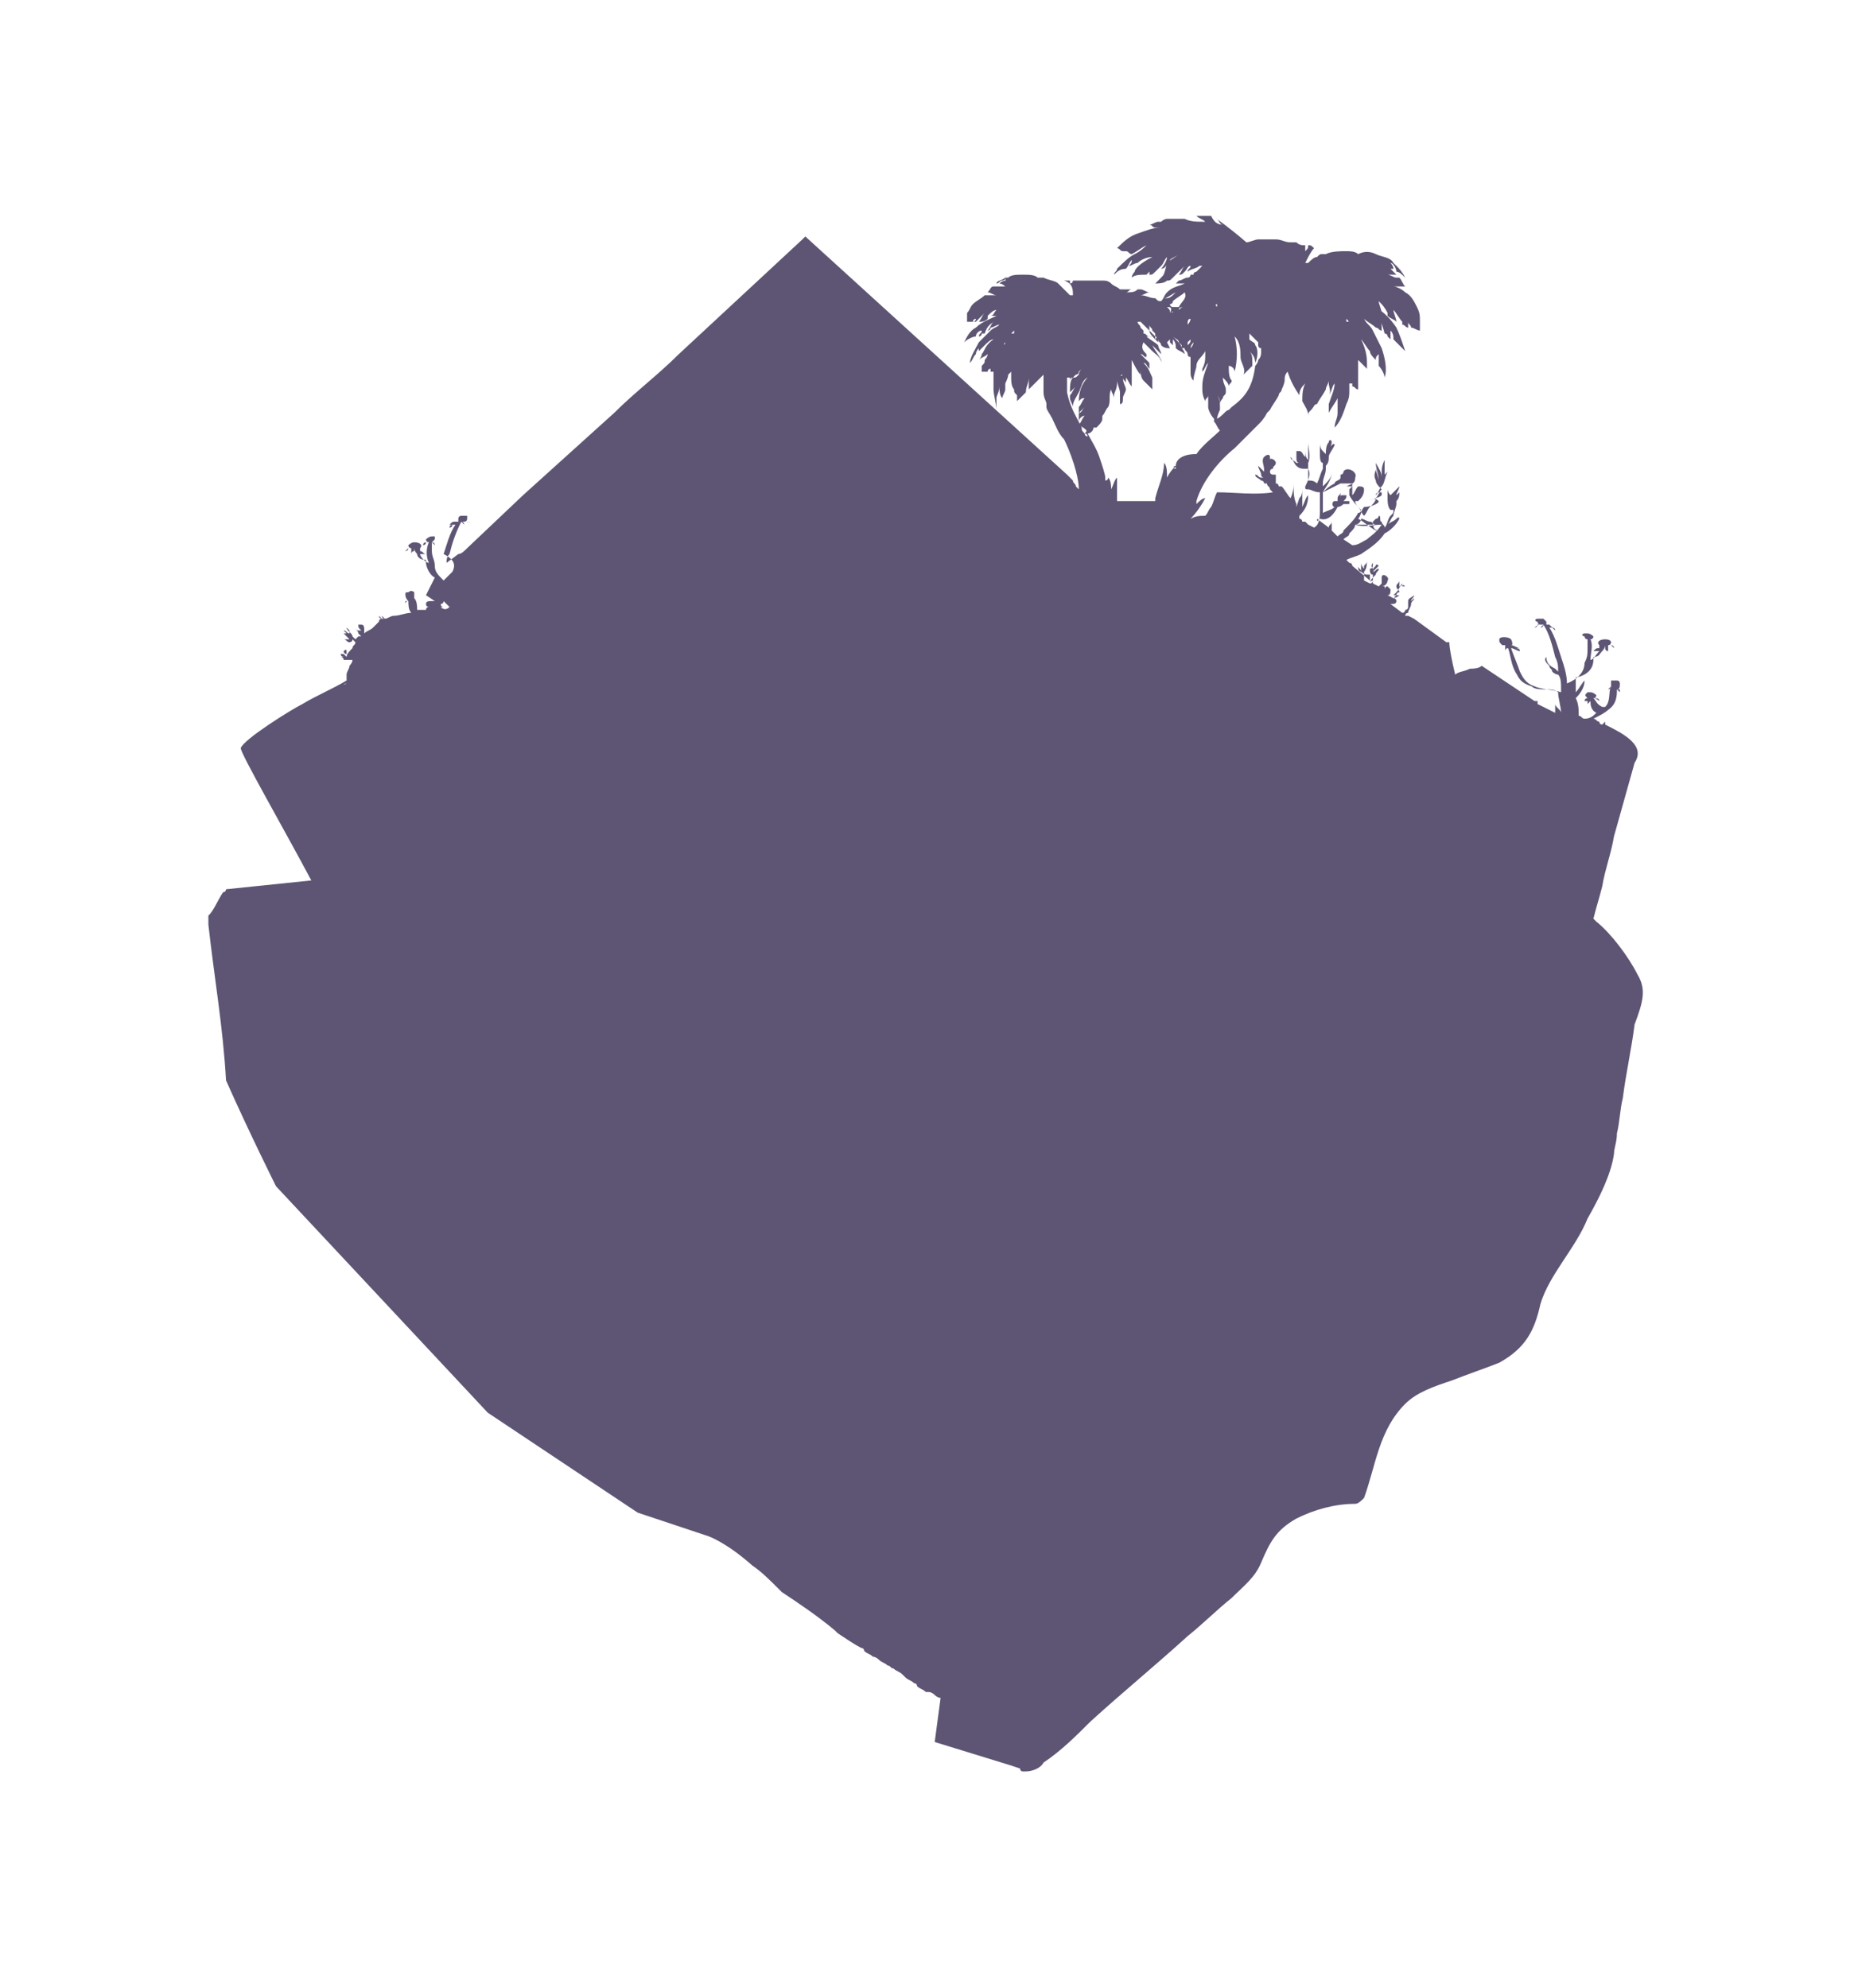 <svg width="214" height="229" viewBox="0 0 214 229" fill="none" xmlns="http://www.w3.org/2000/svg">
<g filter="url(#filter0_d_424_8209)">
<path opacity="0.7" d="M188.605 108.248C187.589 106.216 185.557 103.507 183.864 102.152C183.864 102.152 183.864 102.152 183.525 101.813C183.864 100.458 184.202 99.442 184.541 98.088C184.88 96.055 185.557 94.362 185.896 92.33L188.267 83.862C189.621 81.83 186.912 80.475 184.88 79.459V79.121C184.88 79.121 184.88 79.121 184.541 79.459C184.541 79.459 184.202 79.459 184.202 79.121C183.864 79.121 183.864 78.782 183.525 78.782C184.202 78.443 184.88 78.105 185.218 77.766C186.234 77.088 186.234 76.072 186.234 75.395L186.573 75.734V75.395C186.573 75.395 186.573 75.395 186.234 75.395C186.573 75.395 186.573 75.056 186.573 74.718C186.573 74.718 186.573 74.379 186.234 74.379C185.896 74.379 185.896 74.379 185.557 74.379C185.557 74.379 185.557 74.379 185.557 74.718C185.557 74.718 185.557 74.718 185.557 75.056H185.218C185.218 75.056 185.218 75.056 185.557 75.056C185.557 75.056 185.557 75.395 185.218 75.395L185.557 75.056C185.218 75.734 185.557 76.75 184.88 77.427C184.88 77.427 184.88 77.427 184.541 77.427C183.864 77.088 183.864 76.75 183.525 76.411C183.864 76.411 184.202 76.411 184.202 76.75C184.202 76.75 183.864 76.411 183.525 76.411C183.864 76.411 183.864 76.072 183.864 76.072C183.864 76.072 183.525 75.734 183.186 75.734H182.848C182.509 76.072 182.509 76.072 182.848 76.411C182.848 76.411 182.509 76.411 182.509 76.75H182.848C182.848 76.75 182.848 76.75 182.848 77.088C182.848 77.088 182.848 77.088 183.186 76.75C183.186 77.088 183.186 77.766 183.864 78.105C183.525 78.443 183.186 78.782 182.509 78.782C182.17 78.782 182.17 78.443 181.831 78.443C181.831 77.766 181.831 77.088 181.493 76.411C182.17 75.734 182.509 75.056 182.509 74.379C182.17 74.718 181.831 75.395 181.493 75.734C181.493 75.395 181.493 75.395 181.493 75.056C181.493 74.718 181.493 74.379 181.493 74.04C183.186 73.701 183.525 72.685 183.525 72.008V71.669C184.202 71.669 184.202 71.331 184.541 70.992C184.88 70.653 184.88 70.315 184.88 70.315C184.88 70.315 184.88 70.315 184.88 70.653C184.88 70.653 184.88 70.992 185.218 70.992V70.653C185.218 70.653 185.218 70.653 185.218 70.315H185.557C185.557 70.315 185.896 70.315 185.896 70.653L185.557 70.315C185.557 70.315 185.557 70.315 185.218 70.315C185.557 70.315 185.557 69.976 185.557 69.976C185.557 69.976 185.557 69.637 184.88 69.637C184.202 69.637 183.864 69.976 184.202 70.315V70.653C183.864 70.653 183.864 70.653 183.525 70.992C183.864 70.992 183.864 70.992 184.202 70.992C183.864 71.331 183.525 72.008 183.186 72.008C183.186 71.331 183.525 70.315 183.186 69.637H183.525C183.525 69.637 183.864 69.637 183.864 69.976C183.864 69.976 183.864 69.637 183.525 69.637C183.525 69.637 183.525 69.637 183.186 69.637C183.525 69.637 183.525 69.299 183.525 69.299C183.525 69.299 183.186 68.96 182.848 68.96C182.509 68.96 182.509 68.96 182.509 68.96C182.17 68.96 182.17 69.299 182.509 69.299C182.509 69.299 182.509 69.637 182.848 69.637C182.848 69.976 182.848 70.315 182.848 70.653C182.848 71.331 182.848 71.669 182.509 72.347C182.509 73.024 182.17 74.04 180.477 74.718C180.477 73.701 180.138 72.685 179.799 71.669C179.461 70.653 179.122 69.299 178.445 68.282C178.445 68.282 178.445 68.282 178.783 68.282C178.783 68.282 179.122 68.282 179.122 68.621L178.783 68.282C178.783 68.282 178.783 68.282 178.445 68.282C178.783 68.282 178.783 68.282 179.122 68.282C178.783 68.282 178.783 68.282 178.445 67.944C178.445 67.944 178.445 67.944 178.106 67.944V67.605L177.767 67.266C177.428 67.266 177.09 67.266 177.09 67.266C176.751 67.266 176.751 67.605 177.09 67.605C177.09 67.605 177.09 67.944 177.428 67.944C177.09 67.944 176.751 68.282 176.751 68.282C176.751 68.282 177.09 68.282 177.09 67.944C177.428 67.944 177.428 67.944 177.767 67.944C177.767 67.944 177.767 68.282 177.428 68.282L177.767 67.944C178.445 68.96 178.783 70.315 179.122 71.669C179.461 72.347 179.461 72.685 179.461 73.363C179.461 73.363 179.461 73.363 179.122 73.024C178.445 72.685 178.106 72.347 178.106 71.669C177.767 72.008 178.106 72.347 178.445 72.685C178.445 73.024 178.783 73.024 178.783 73.363C178.783 73.363 179.122 73.701 179.461 73.701C179.799 74.04 179.799 74.718 179.799 75.395V75.734C178.783 75.395 177.428 75.395 176.751 75.056C175.735 74.718 175.396 74.04 175.058 73.363C174.719 72.347 174.38 71.669 174.042 70.653C174.38 70.653 174.719 70.992 175.058 70.992C175.058 70.653 174.719 70.653 174.38 70.653C174.719 70.653 174.719 70.653 175.058 70.653C174.719 70.653 174.38 70.315 174.042 70.315C174.38 70.315 174.042 69.637 174.042 69.637C173.703 69.299 172.687 69.299 172.687 69.637C172.687 69.976 172.687 69.976 173.025 70.315C173.025 70.315 173.025 70.315 173.364 70.315C173.364 70.653 173.364 70.653 173.364 70.992C173.364 70.992 173.364 70.653 173.703 70.653C174.042 71.669 174.042 72.685 174.719 73.701C175.058 74.379 175.396 74.718 176.412 75.056C176.751 75.395 177.428 75.395 177.767 75.395C178.445 75.395 179.122 75.395 179.461 75.734C179.461 76.411 179.799 77.427 179.799 78.105C179.799 77.766 179.122 77.427 179.122 77.088C179.122 77.427 179.122 77.766 179.122 78.105C178.445 77.766 177.767 77.427 177.09 77.088V76.75H176.751C174.719 75.395 172.687 74.04 170.655 72.685C170.316 73.024 169.638 73.024 169.3 73.024C168.622 73.363 167.945 73.363 167.606 73.701C167.268 72.347 166.929 70.653 166.929 69.976C166.929 69.976 166.929 69.976 166.59 69.976L162.865 67.266L162.187 66.928C162.187 66.928 162.187 66.928 161.849 66.928C161.849 66.928 161.849 66.589 162.187 66.589C162.187 66.25 162.526 65.912 162.526 65.573C162.526 65.234 162.865 65.234 162.865 64.895C162.865 64.895 162.865 64.895 162.526 65.234C162.526 64.895 162.865 64.895 162.865 64.557C162.526 64.895 162.187 64.895 162.187 65.234C162.187 65.573 162.187 65.912 162.187 65.912C162.187 65.912 162.187 66.25 161.849 66.25C161.849 66.25 161.849 66.589 161.51 66.589L160.155 65.573C160.494 65.573 160.832 65.573 160.832 65.234C160.832 64.895 160.494 64.895 160.155 64.895C160.494 64.895 160.832 64.895 161.171 64.557C160.832 64.557 160.832 64.557 160.494 64.557L160.832 64.218C161.171 63.879 161.171 63.541 161.51 63.202C161.51 63.202 161.51 63.541 161.171 63.541C161.171 63.202 161.171 62.863 161.171 62.525C161.171 62.863 161.171 63.202 161.171 63.879C161.171 63.541 161.171 63.202 161.171 62.863C161.171 63.202 160.832 63.202 160.832 63.541C160.832 63.879 161.171 63.879 161.171 64.218C160.832 64.218 160.832 64.557 160.832 64.557L160.494 64.895L159.816 64.557C160.155 64.557 160.155 64.218 160.155 63.879L159.816 63.541C159.478 63.541 159.478 63.879 159.478 63.879V63.541H159.139C159.478 63.541 159.816 63.202 159.816 62.863C160.155 62.525 159.139 61.847 159.139 62.525C159.139 62.525 159.139 62.525 159.139 62.863V63.202L158.8 63.541L158.123 63.202V62.863C158.123 62.863 158.123 63.202 157.784 63.202C157.784 63.202 157.784 62.863 158.123 62.863C158.123 62.863 158.123 62.863 158.123 62.525L158.462 62.186C158.462 61.847 158.8 61.847 158.8 61.508C158.462 61.508 158.462 61.847 158.123 61.847C158.462 61.508 158.462 61.508 158.8 61.17C158.8 61.17 158.462 60.831 158.462 61.17C158.123 61.508 158.123 61.508 158.123 61.847C158.123 61.847 158.123 61.847 158.123 61.508C157.784 61.17 158.123 60.831 158.123 60.831C158.123 61.17 158.123 61.508 157.784 61.508C157.784 61.847 157.784 62.186 158.123 62.186V62.525C158.123 62.525 157.784 62.863 157.784 63.202L157.107 62.863C157.107 62.863 157.107 62.863 157.107 62.525C157.107 62.186 157.107 62.186 157.107 61.847C157.445 61.508 157.445 60.831 157.445 60.492C157.445 60.831 157.445 60.831 157.107 61.17V61.508C157.107 61.17 157.107 60.831 157.107 60.831C157.107 61.17 157.107 61.17 157.107 61.508C157.107 61.508 156.768 61.17 156.768 60.831V61.17C156.768 61.17 156.768 61.508 156.768 61.847C156.768 61.508 156.429 61.508 156.429 61.17C156.429 61.508 156.429 61.847 156.768 61.847C156.768 61.847 157.107 62.186 157.445 62.186C157.445 62.186 157.445 62.186 157.784 62.186C157.784 62.525 157.784 62.525 157.784 62.863L155.752 61.17C155.752 61.17 155.752 60.831 155.413 60.831L155.075 60.492C155.752 60.154 156.091 60.154 156.768 59.815C157.784 59.138 158.8 58.46 159.478 57.444C160.155 57.105 160.832 56.428 161.171 55.751C161.171 55.751 161.171 55.412 160.832 55.751C160.494 56.089 160.155 56.089 159.816 56.428C160.155 56.089 160.155 55.751 160.494 55.412C160.494 55.073 160.832 54.396 160.832 54.057V53.719C161.171 53.38 161.171 53.041 161.171 52.703L160.832 53.041C160.832 52.703 161.171 52.364 161.171 52.025C160.832 52.364 160.494 52.703 160.155 53.041C159.816 52.703 159.816 52.364 159.816 52.364C159.816 52.703 159.816 53.041 159.816 53.38C159.816 53.719 159.816 54.396 160.155 54.735C160.155 54.735 160.155 54.735 160.494 54.735C160.494 55.073 160.494 55.073 160.155 55.412C159.816 55.751 159.816 56.428 159.478 56.767C159.478 56.428 159.139 56.428 159.139 56.089C158.8 56.089 159.139 55.412 158.8 55.412C158.8 55.412 158.8 55.751 158.462 55.751L158.123 56.089C158.123 56.428 158.123 57.105 158.8 57.105H158.462C157.784 56.767 157.107 56.089 156.429 55.751C156.768 55.412 156.768 54.735 157.107 54.396C157.784 54.396 158.8 54.057 158.8 53.719C158.462 53.38 158.123 53.38 157.784 53.719C158.123 53.38 158.8 53.38 159.139 53.041V52.703C158.8 52.703 158.462 52.703 158.462 53.041C158.8 52.703 158.8 52.364 159.139 52.025C159.478 51.686 159.478 51.009 159.816 50.332L159.478 50.67C159.478 49.993 159.478 49.654 159.478 48.977C159.139 49.654 159.139 49.993 159.139 50.67C159.139 50.67 159.139 50.67 159.139 51.009C159.139 50.332 158.8 49.993 158.462 49.316C158.462 49.993 158.8 50.67 158.8 51.348C158.8 51.009 158.462 50.332 158.462 49.993C158.462 50.332 158.123 50.67 158.462 51.348C158.462 51.686 158.8 52.025 159.139 52.364C158.8 52.703 158.8 53.041 158.462 53.38C158.462 53.719 158.123 54.057 158.123 54.057L157.784 54.396C157.445 54.735 157.445 55.073 157.107 55.412C156.768 55.073 156.768 54.735 156.429 54.396C156.429 54.396 156.091 54.057 156.091 53.719H156.429C156.768 53.38 157.107 53.041 157.107 52.364C157.107 52.025 156.768 52.025 156.429 52.025C156.091 52.364 156.091 52.703 155.752 53.041C155.752 52.703 155.752 52.703 155.752 52.364V52.025C155.413 52.025 155.413 52.025 155.075 52.025C155.752 51.686 156.091 51.686 156.091 51.009C156.429 50.332 155.075 49.654 154.736 50.332C154.736 50.332 154.736 50.67 154.397 50.67V51.009C154.397 51.348 153.72 51.348 153.72 51.686C153.042 52.025 152.704 52.364 152.365 52.703C152.704 52.025 153.381 51.348 153.381 50.332C153.381 51.009 153.042 51.348 152.365 52.025C152.365 52.025 152.365 52.025 152.365 51.686C152.365 51.009 152.704 50.67 152.704 49.993V49.654C153.042 49.316 153.042 48.977 153.042 48.638C153.042 48.3 153.381 47.961 153.72 47.283C153.72 47.283 153.72 46.945 153.381 47.283C153.042 47.622 153.042 47.961 152.704 48.3C153.042 47.961 153.381 47.283 153.381 46.945C153.381 46.606 153.042 46.606 153.042 46.945C152.704 47.283 152.704 47.961 152.704 48.3L152.365 47.961C152.026 47.622 152.026 47.283 152.026 46.945C152.026 47.283 152.026 47.961 152.026 48.3C152.026 48.638 152.026 49.316 152.365 49.316C152.365 49.654 152.365 49.654 152.365 49.993C152.026 50.67 152.026 51.009 151.688 51.686C151.349 51.348 151.01 51.348 150.672 51.348C150.672 51.009 150.672 50.67 150.672 50.332C150.672 49.993 150.672 49.654 150.672 49.316C151.01 48.638 150.672 47.622 150.672 46.945C150.672 47.283 150.672 47.622 150.672 48.3C150.672 48.638 150.672 48.638 150.672 48.977C150.333 48.638 150.333 48.3 150.333 47.622C150.333 47.961 150.333 48.3 150.333 48.638C149.994 48.3 149.994 47.961 149.656 47.961H149.317C149.317 48.3 149.317 48.3 149.317 48.638C149.317 48.977 149.317 49.316 149.656 49.316C149.656 49.316 149.656 49.316 149.317 49.316C148.978 48.977 148.639 48.977 148.639 48.638C148.978 48.977 148.978 49.316 149.317 49.654C149.656 49.993 149.994 49.993 150.333 49.993H150.672C151.01 50.67 150.672 51.348 150.333 52.025C150.333 52.364 150.333 52.364 150.672 52.364C151.01 52.364 151.349 52.703 152.026 52.703C152.026 53.38 152.026 54.057 152.026 54.735C152.026 55.412 152.026 56.428 151.349 56.767L150.672 56.428L150.333 56.089H149.994C149.994 56.089 149.994 55.751 149.656 55.751C149.656 55.751 149.656 55.751 149.656 55.412C150.333 54.735 150.672 54.057 150.672 53.041C150.333 53.38 150.333 53.719 149.994 54.396V54.057V53.719C149.994 53.041 149.994 52.703 149.994 52.025C149.994 52.703 149.994 53.041 149.656 53.38L149.317 54.396C149.317 54.396 149.317 54.396 149.317 54.057C148.978 53.38 148.978 52.364 148.978 51.686C148.978 52.025 148.978 52.703 148.639 53.38C148.301 53.041 147.962 52.364 147.623 52.025H147.285C147.285 52.025 147.285 51.686 146.946 51.686C146.946 51.348 146.946 51.348 146.946 51.009V50.67H146.607C146.607 50.67 146.269 50.67 146.269 50.332C146.269 50.332 146.269 49.993 146.607 49.993C146.607 49.654 146.946 49.654 146.946 49.316C146.946 48.977 146.269 48.638 146.269 48.977C146.269 49.316 146.269 49.654 146.269 49.654C146.269 49.316 146.269 48.977 146.269 48.638C146.269 48.3 145.93 48.3 145.591 48.638C145.253 48.977 145.591 49.654 145.591 49.993V50.332C145.253 49.993 145.253 49.993 144.914 49.654C144.914 49.993 145.253 50.332 145.253 50.67C145.253 50.67 145.253 51.009 145.591 51.009H145.253C144.914 51.009 144.914 50.67 144.575 50.67C144.575 51.009 144.914 51.009 145.253 51.348C145.253 51.348 145.591 51.348 145.591 51.686H145.93C145.93 52.025 146.269 52.025 146.269 52.364L146.607 52.703C144.575 53.041 142.204 52.703 140.172 52.703C139.833 53.38 139.833 53.719 139.495 54.396C139.156 54.735 139.156 55.073 138.817 55.412C138.14 55.412 137.801 55.412 137.124 55.751C137.801 55.073 138.479 54.057 138.817 53.38C138.479 53.38 138.14 53.719 137.801 54.057C137.801 54.057 137.801 54.057 137.801 53.719C138.479 51.348 140.511 48.977 142.204 47.622C142.882 46.945 143.898 45.929 144.575 45.251C144.575 45.251 144.575 45.251 144.914 44.913C145.253 44.574 145.591 44.235 145.93 43.558C145.93 43.558 145.93 43.558 146.269 43.219C146.607 42.542 146.946 42.203 147.285 41.526C147.285 41.187 147.623 41.187 147.623 40.848C147.962 40.171 147.962 39.832 147.962 39.832C147.962 39.493 147.962 39.155 148.301 38.816C148.639 39.832 148.978 40.51 149.656 41.526C149.656 40.848 149.994 40.51 150.333 40.171C149.994 40.848 149.994 41.526 149.994 42.203C150.333 42.88 150.672 43.219 150.672 43.896C150.672 43.558 150.672 43.558 151.01 43.219C151.349 42.88 151.349 42.542 151.688 42.542C152.026 41.864 152.365 41.526 152.704 40.848C152.704 40.51 153.042 40.171 153.042 39.832C153.042 39.832 153.042 39.832 153.042 40.171C153.042 40.51 153.381 41.187 153.042 41.526C153.381 41.187 153.381 40.51 153.72 40.171C153.72 40.848 153.381 41.526 153.042 42.542C153.042 42.88 153.042 43.219 153.042 43.558C153.381 42.88 153.72 42.542 154.059 41.864C154.059 42.542 154.059 42.88 154.059 43.558C154.059 44.235 153.72 44.574 153.72 45.251C154.397 44.574 154.736 43.558 155.075 42.542C155.413 41.864 155.413 41.526 155.413 40.848C155.413 40.51 155.413 40.51 155.413 40.171C155.413 40.171 155.413 40.171 155.752 40.171V39.832C155.752 39.832 155.752 40.171 155.752 40.51C156.091 40.51 156.091 40.848 156.429 40.848C156.429 40.848 156.429 40.848 156.429 40.51C156.429 40.51 156.429 40.51 156.429 40.171C156.429 40.171 156.429 40.171 156.429 39.832C156.429 39.493 156.429 38.816 156.429 38.477C156.429 38.139 156.429 37.8 156.429 37.461C156.768 37.8 157.107 38.139 157.445 38.477V37.8C157.445 37.461 157.446 36.445 156.768 35.09C157.107 35.429 157.445 36.106 157.784 36.445C157.784 36.784 158.123 37.123 158.462 37.461C158.462 37.123 158.462 37.123 158.8 36.784C158.8 37.123 158.8 37.461 158.8 38.139C159.139 38.477 159.478 39.155 159.478 39.493C159.816 38.477 159.478 37.123 159.139 36.106C158.8 35.429 158.462 34.752 158.123 34.074C157.784 33.397 157.445 33.397 157.107 32.719C157.445 33.058 158.123 33.397 158.462 33.736C158.8 33.736 158.8 34.074 159.139 34.074C159.139 33.397 159.139 33.058 158.8 32.381C158.8 32.719 159.139 33.058 159.478 34.413C159.478 34.413 159.816 34.413 159.816 34.752L160.155 35.09C160.155 34.752 160.155 34.413 160.155 34.074C160.494 34.413 160.494 34.752 160.494 35.09C160.832 35.429 161.51 36.106 161.849 36.445C161.51 35.429 161.171 34.413 160.832 33.736C160.155 32.719 159.478 32.042 158.462 31.365L158.8 31.703C158.8 31.703 159.139 31.703 159.139 32.042C159.139 31.703 158.8 31.026 158.8 30.687C159.139 31.026 159.478 31.365 159.816 32.042V32.381C160.155 32.719 160.494 32.719 160.832 33.058C160.832 32.719 160.494 32.042 160.494 31.703C160.832 32.042 161.171 32.719 161.51 33.058C161.51 33.058 161.51 33.058 161.51 33.397C161.849 33.397 161.849 33.736 162.187 33.736C162.187 33.397 162.187 33.397 162.187 33.058C162.187 33.397 162.526 33.397 162.526 33.736C162.865 33.736 163.203 34.074 163.542 34.074V33.736C163.542 33.397 163.542 33.397 163.542 33.058C163.542 32.381 163.542 32.042 163.203 31.365C162.865 30.687 162.526 30.01 161.849 29.671C161.51 29.333 160.832 28.994 160.494 28.994C160.832 28.994 161.51 28.994 161.849 28.994C161.51 28.655 161.51 28.317 161.171 27.978H160.832C160.494 27.978 160.155 27.639 159.816 27.639C160.155 27.639 160.494 27.639 160.832 27.639C160.494 27.3 160.494 27.3 160.155 26.962H160.494C160.494 26.623 160.155 26.284 160.155 26.284C160.494 26.284 160.832 26.962 160.832 27.3C161.171 27.3 161.51 27.639 161.849 27.978C161.51 27.3 161.171 26.962 160.832 26.623L160.494 26.284C160.155 25.607 159.139 25.607 158.462 25.268C157.784 24.93 157.107 24.93 156.429 25.268C156.091 24.93 155.413 24.93 155.075 24.93C154.397 24.93 153.381 24.93 152.704 25.268H152.365C152.026 25.268 152.026 25.268 151.688 25.607C151.349 25.607 151.01 25.946 150.672 26.284C150.672 26.284 150.672 26.284 150.333 26.284C150.672 25.607 151.01 24.93 151.349 24.591C151.01 24.252 151.01 24.252 150.672 24.252C150.672 24.591 150.672 24.591 150.333 24.93C150.333 24.591 150.333 24.591 150.333 24.252C149.994 24.252 149.656 24.252 149.317 23.913C149.317 23.913 148.978 23.913 148.639 23.913C147.962 23.913 147.623 23.575 146.946 23.575H146.607H146.269C145.93 23.575 145.253 23.575 144.914 23.575C144.575 23.575 143.898 23.913 143.559 23.913C141.188 21.881 140.511 21.543 140.172 21.204C140.511 21.543 140.511 21.881 140.849 21.881C140.172 21.881 139.833 21.543 139.495 20.865C139.495 20.865 139.495 20.865 139.156 20.865C138.479 20.865 138.14 20.865 137.801 20.865C138.14 21.204 138.479 21.204 138.817 21.543C137.801 21.543 137.124 21.543 136.446 21.204C136.108 21.204 136.108 21.204 135.769 21.204C135.43 21.204 134.753 21.204 134.414 21.204C134.414 21.204 134.076 21.204 133.737 21.543H133.398C133.06 21.543 132.721 21.881 132.382 21.881C132.721 21.881 132.721 22.22 133.06 22.22H133.398C133.737 22.22 134.076 22.22 134.414 21.881C134.076 21.881 133.737 22.22 133.398 22.22H133.737C132.721 22.22 132.043 22.559 131.027 22.897C130.011 23.236 129.334 23.913 128.656 24.591C128.656 24.591 128.656 24.591 128.995 24.591C128.995 24.591 128.995 24.591 128.656 24.591C128.995 24.591 128.995 24.93 129.334 24.93H129.673C130.011 24.93 130.35 24.93 130.689 24.591C130.35 24.591 130.011 24.93 129.673 24.93C130.011 24.93 130.011 25.268 130.35 25.268C131.027 24.93 131.366 24.591 132.043 24.252C131.705 24.591 131.366 24.93 130.689 25.268C130.011 25.607 129.334 26.284 128.656 26.962C128.656 27.3 128.318 27.3 128.318 27.639C128.657 27.3 128.995 26.962 129.673 26.962C130.011 26.623 130.011 26.284 130.35 25.946C130.35 26.284 130.35 26.284 130.011 26.623C130.35 26.623 130.689 26.284 131.027 26.284C131.366 25.946 132.043 25.607 132.721 25.607C131.366 26.284 130.689 26.962 130.689 27.3C130.689 27.3 130.35 27.639 130.35 27.978C130.689 27.639 131.366 27.639 132.043 27.639C132.382 27.3 132.721 26.962 132.721 26.623C132.382 26.962 132.382 27.3 132.382 27.639C132.721 27.639 132.721 27.639 133.06 27.3C133.398 26.962 133.398 26.962 133.737 26.623C134.076 26.284 134.076 25.946 134.414 25.607C134.414 25.946 134.076 26.623 133.737 26.962C134.076 26.962 134.414 26.623 134.414 26.284C134.414 26.284 134.753 26.284 134.753 25.946C135.092 25.607 135.43 25.607 135.769 25.268C135.43 25.607 134.753 25.946 134.414 26.284C134.076 27.639 134.076 27.639 133.737 27.978L133.06 28.655C133.398 28.655 134.076 28.655 134.414 28.317C134.753 28.317 134.753 28.317 135.092 27.978C135.092 27.978 135.092 27.978 135.43 27.639C135.769 27.3 136.108 26.962 136.446 26.623C136.108 26.962 136.108 27.3 135.769 27.639C136.108 27.639 136.108 27.639 136.446 27.3C136.785 26.962 136.785 26.623 137.124 26.623C137.124 26.962 136.785 26.962 136.785 27.3C137.124 26.962 137.801 26.962 138.14 26.623H138.479C138.14 26.962 138.14 26.962 137.801 27.3C137.801 27.3 137.463 27.3 137.463 27.639C137.463 27.639 137.463 27.639 137.124 27.639C137.124 27.639 137.124 27.978 136.785 27.978C136.446 27.978 136.108 28.317 135.769 28.317L135.43 28.655C135.769 28.655 136.108 28.655 136.446 28.655C135.769 28.994 135.092 28.994 134.414 29.671C134.076 30.01 134.076 30.349 133.737 30.687C133.398 30.687 133.398 30.687 133.06 30.349C132.382 30.349 132.043 30.01 131.366 30.01C131.705 30.01 132.043 29.671 132.382 29.671C132.043 29.671 131.705 29.333 131.366 29.333C131.366 29.333 131.366 29.333 131.027 29.333C130.689 29.671 130.35 29.671 129.673 29.671C130.011 29.671 130.011 29.333 130.35 29.333C130.011 29.333 129.673 29.333 128.995 29.333C128.656 28.994 128.318 28.994 127.979 28.655C127.64 28.317 127.302 28.317 126.963 28.317H126.624H126.286C125.947 28.317 125.608 28.317 124.931 28.317C124.592 28.317 124.253 28.317 124.253 28.317C123.915 28.317 123.576 28.317 123.576 28.317C123.576 28.317 123.576 28.655 123.237 28.655V28.317C122.899 28.317 122.899 28.317 122.56 28.317C123.576 28.655 123.576 29.333 123.576 30.01C123.576 30.01 123.576 30.01 123.237 30.01C122.899 29.671 122.899 29.671 122.56 29.333L122.221 28.994C122.221 28.994 122.221 28.994 121.883 28.655C121.544 28.317 120.867 28.317 120.189 27.978C120.189 27.978 119.85 27.978 119.512 27.978C119.173 27.639 118.496 27.639 117.818 27.639C117.141 27.639 116.464 27.639 116.125 27.978H115.786C115.447 28.317 114.77 28.317 114.77 28.655C115.109 28.655 115.109 28.317 115.447 28.317C115.786 28.317 115.786 27.978 116.125 27.978C115.786 27.978 115.786 28.317 115.786 28.317H116.125C115.786 28.317 115.447 28.317 115.109 28.655C115.447 28.655 115.786 28.994 115.786 28.994C115.447 28.994 115.109 28.994 114.77 28.994H114.431C114.093 28.994 114.093 29.333 113.754 29.671C114.093 29.671 114.431 30.01 114.77 30.01C114.431 30.01 113.754 30.01 113.415 30.01C113.077 30.349 112.399 30.687 112.06 31.026C111.722 31.365 111.722 31.703 111.383 32.042C111.383 32.381 111.383 32.381 111.383 32.719C111.383 32.719 111.383 32.719 111.383 33.058C111.722 33.058 111.722 33.058 112.06 33.058C112.06 32.719 112.399 32.719 112.399 32.719C112.399 32.719 112.399 33.058 112.06 33.058H112.399C112.738 32.719 113.077 32.381 113.415 32.042C113.077 32.381 113.077 32.719 112.738 33.058C113.077 33.058 113.415 33.058 113.754 32.719C113.754 32.719 113.754 32.719 113.754 32.381C114.093 32.042 114.431 31.703 114.77 31.703C114.431 32.042 114.431 32.381 114.093 32.381C114.093 32.381 114.093 32.381 114.431 32.381H114.77C114.093 32.719 113.077 33.058 112.399 33.736C111.722 34.074 111.383 34.752 111.044 35.429C111.383 35.09 112.06 34.752 112.399 34.752C112.399 34.413 112.738 34.074 113.077 34.074C113.077 34.413 112.738 34.413 112.738 34.752C112.738 34.752 113.077 34.752 113.077 34.413H113.415C113.754 33.397 114.093 33.397 114.431 33.058C114.093 33.397 114.093 33.736 113.754 34.074C113.754 34.074 114.093 34.074 114.093 33.736C114.431 33.736 114.77 33.397 115.109 33.397C114.77 33.736 114.431 33.736 114.093 34.074C113.754 34.413 113.415 34.752 112.738 35.429C112.399 36.106 111.722 37.123 111.722 37.8C112.06 37.461 112.06 37.123 112.399 36.784C112.399 36.445 112.738 36.106 112.738 36.106V36.445C113.077 36.106 113.077 36.106 113.415 35.768C113.754 35.429 114.093 35.09 114.431 35.09C113.415 35.768 113.415 36.445 113.077 36.784C113.077 36.784 113.077 37.123 112.738 37.461C113.077 37.123 113.415 37.123 113.754 36.784C113.754 37.123 113.415 37.461 113.415 37.461C113.415 37.8 113.415 37.8 113.077 38.139C113.077 38.477 113.077 38.477 113.077 38.816C113.077 38.816 113.415 38.816 113.754 38.816C113.754 38.816 113.754 38.477 114.093 38.477V38.816C114.093 38.816 114.093 38.816 114.431 38.816C114.431 39.155 114.431 39.155 114.431 39.493C114.431 39.832 114.431 40.171 114.431 40.848C114.431 41.526 114.77 42.542 114.77 43.219C114.77 42.88 114.77 42.203 114.77 41.864C114.77 41.526 115.109 41.187 115.109 40.51C115.109 40.848 115.109 41.526 115.447 41.864C115.447 41.526 115.786 41.187 115.786 40.848C115.786 40.171 115.786 39.493 115.786 39.155C115.786 39.493 115.786 39.832 115.786 40.171C115.786 40.171 116.125 39.493 116.125 39.155L116.464 38.816C116.464 39.155 116.464 39.493 116.464 39.493C116.464 39.832 116.464 40.51 116.802 40.848C116.802 41.187 116.802 41.187 117.141 41.526C117.141 41.864 117.141 41.864 117.141 42.203C117.48 41.864 117.818 41.526 118.157 41.187C118.157 40.51 118.496 40.171 118.496 39.493C118.496 39.832 118.496 40.171 118.496 40.848C119.173 40.171 119.512 39.832 120.189 39.155C120.189 39.493 120.189 39.493 120.189 39.832C120.189 39.832 120.189 40.171 120.189 40.51C120.189 40.848 120.189 40.848 120.189 41.187C120.189 41.864 120.528 42.203 120.528 42.542C120.528 42.542 120.528 42.542 120.528 42.88C120.528 43.219 120.867 43.558 121.205 44.235C121.544 44.913 121.883 45.929 122.56 46.606C123.237 47.961 124.253 50.67 124.253 52.364L123.915 52.025C123.915 51.686 123.576 51.686 123.576 51.348C123.237 51.009 123.237 51.009 122.899 50.67L92.755 23.236V22.897C92.755 22.897 92.755 22.897 92.755 23.236L92.416 23.575L78.191 36.784C75.82 39.155 73.111 41.187 70.74 43.558C67.353 46.606 63.627 49.993 60.24 53.041L53.805 59.138C53.466 59.476 53.128 59.815 52.789 59.815L51.434 60.831C51.434 60.492 51.434 60.154 51.773 59.815C52.112 58.46 52.45 57.444 53.128 56.089L53.466 56.428C53.466 56.428 53.466 56.089 53.128 56.089C53.466 56.089 53.466 56.089 53.805 56.089C53.805 56.089 54.144 56.089 54.144 56.428C54.144 56.089 53.805 56.089 53.466 56.089H53.805H54.144C54.144 56.089 54.144 56.089 53.805 56.089H53.466C53.805 56.089 53.805 55.751 53.805 55.751V55.412C53.466 55.412 53.128 55.412 53.128 55.412C52.789 55.412 52.789 55.751 52.789 55.751V56.089C52.789 56.089 52.789 56.089 52.45 56.089C52.112 56.089 52.112 56.089 51.773 56.428C52.112 56.428 52.112 56.428 52.45 56.428C52.45 56.428 52.45 56.428 52.112 56.428C52.112 56.428 51.773 56.428 51.773 56.767C51.773 56.767 52.112 56.767 52.112 56.428C52.112 56.428 52.112 56.428 52.45 56.428C51.773 57.444 51.434 58.799 51.096 59.815C52.45 60.492 52.45 61.17 52.112 61.847L51.096 62.863C50.418 62.186 50.08 61.847 50.08 61.17C50.08 60.492 49.741 60.154 49.741 59.476C49.741 59.138 49.741 58.799 49.741 58.46C50.079 58.46 50.08 58.799 50.08 58.799L49.741 58.46L50.08 58.122V57.783H49.741C49.402 57.783 49.063 58.122 49.063 58.122C49.063 58.122 49.063 58.46 49.402 58.46C49.402 58.46 49.402 58.46 49.063 58.46C49.063 58.46 48.725 58.46 48.725 58.799C48.725 58.799 49.063 58.799 49.063 58.46H49.402C49.063 59.138 49.063 60.154 49.402 60.831C49.063 60.831 48.386 60.154 48.386 59.815C48.725 59.815 48.725 59.815 49.063 59.815C48.725 59.815 48.725 59.476 48.386 59.476V59.138C48.725 58.799 48.386 58.46 47.709 58.46C47.37 58.46 47.031 58.799 47.031 58.799C47.031 58.799 47.031 59.138 47.37 59.138C47.37 59.138 47.37 59.138 47.031 59.138L46.693 59.476C46.693 59.476 47.031 59.476 47.031 59.138C47.031 59.138 47.031 59.138 47.37 59.138C47.37 59.138 47.37 59.138 47.37 59.476V59.815C47.37 59.815 47.37 59.476 47.709 59.476C47.709 59.476 47.709 59.476 47.709 59.138C47.709 59.476 48.047 59.815 48.047 59.815C48.047 60.154 48.386 60.492 49.063 60.492C49.063 60.831 49.063 60.831 49.063 60.831C49.063 61.17 49.402 62.186 50.08 62.525L49.063 64.557L50.08 65.234C50.08 65.234 50.079 65.234 49.741 65.234C49.402 65.234 49.063 65.234 49.063 65.573C49.063 65.573 49.063 65.912 49.402 65.912C49.402 65.912 49.063 65.912 49.063 66.25C48.725 66.25 48.386 66.25 48.047 66.25C48.047 65.912 48.047 65.234 47.709 64.895C47.709 64.895 47.709 64.895 48.047 64.895H47.709C47.709 64.895 47.709 64.895 47.709 64.557V64.218C47.709 64.218 47.37 63.879 47.031 64.218C46.693 64.218 46.693 64.218 46.693 64.557C46.693 64.557 46.693 64.895 47.031 65.234C47.031 65.234 47.031 65.234 46.693 65.234H46.354C46.354 65.234 46.354 65.234 46.693 65.234V65.573C46.693 65.573 46.693 65.234 47.031 65.234C47.031 65.573 47.031 66.25 47.37 66.589C46.693 66.589 46.015 66.928 45.338 66.928C44.999 66.928 44.66 67.266 44.322 67.266L43.983 66.928C43.983 66.928 43.983 67.266 44.322 67.266H43.983C43.983 67.266 43.644 67.266 43.644 66.928C43.644 66.928 43.644 66.928 43.983 67.266C43.983 67.266 43.644 67.266 43.644 67.605L43.306 67.944C43.306 67.944 43.306 67.944 42.967 68.282C42.628 68.621 42.289 68.621 41.951 68.96C41.951 68.96 41.951 68.96 41.951 68.621C41.951 68.282 41.951 67.944 41.612 67.944H41.273C41.273 68.282 41.273 68.282 41.612 68.621C41.612 68.621 41.612 68.621 41.273 68.621C40.935 68.621 40.935 68.282 40.935 68.282C40.935 68.621 41.273 68.621 41.273 68.96L41.612 69.299C41.612 69.299 41.612 69.299 41.273 69.299C41.273 69.299 41.273 69.299 40.935 69.637L40.596 69.299C40.596 68.96 39.919 68.621 39.919 68.282L40.257 68.621C40.257 68.621 40.257 68.621 40.257 68.96C39.919 68.96 39.919 68.621 39.58 68.621L39.919 68.96H39.58C39.58 68.96 39.58 68.96 39.919 69.299L40.257 69.637C39.919 69.637 39.919 69.637 39.58 69.637C39.919 69.637 39.919 69.976 40.257 69.976C40.257 69.976 40.596 69.976 40.596 69.637C40.596 69.637 40.596 69.637 40.935 69.976C40.935 70.315 40.596 70.315 40.596 70.653C40.257 70.992 39.919 71.331 39.919 71.669C39.919 71.669 39.919 71.669 39.919 71.331V70.992C39.919 70.653 39.58 70.992 39.58 70.992C39.58 70.992 39.58 71.331 39.919 71.331C39.919 71.331 39.919 71.331 39.919 71.669L39.58 71.331H39.241C39.241 71.669 39.58 71.669 39.58 71.669H39.241C39.241 71.669 39.58 71.669 39.58 72.008C39.58 72.008 39.58 72.008 39.919 72.008C39.919 72.008 39.919 72.008 40.257 72.008H40.596C40.596 72.347 40.257 72.685 40.257 72.685C40.257 73.024 39.919 73.363 39.919 73.701C39.919 73.701 39.919 73.701 39.919 74.04V74.379C38.225 75.395 36.532 76.072 34.838 77.088C33.483 77.766 28.064 81.153 27.726 82.169C27.726 82.846 32.806 91.652 35.854 97.41L26.032 98.426C26.032 98.426 26.032 98.765 25.694 98.765C25.016 99.781 24.677 100.797 24 101.474C24 101.813 24 102.152 24 102.491C24.677 108.587 25.694 114.345 26.032 120.441C28.742 126.538 31.79 132.634 31.79 132.634L56.176 158.714L73.449 170.229L81.578 172.939C81.578 172.939 83.61 173.616 86.658 176.326C87.674 177.003 88.691 178.019 89.707 179.035L90.045 179.374C92.078 180.729 94.11 182.084 96.142 183.777C96.142 183.777 96.142 183.777 96.481 184.116C97.497 184.793 98.513 185.471 99.19 185.809C99.19 185.809 99.529 185.809 99.529 186.148C99.868 186.487 100.206 186.487 100.545 186.825C100.884 186.825 101.222 187.164 101.222 187.164C101.561 187.503 101.9 187.503 102.238 187.841C102.577 187.841 102.577 188.18 102.916 188.18C103.254 188.519 103.593 188.519 103.932 188.858L104.271 189.196C104.609 189.535 104.948 189.535 105.287 189.874C105.287 189.874 105.625 189.874 105.625 190.212C105.964 190.551 106.303 190.551 106.641 190.89C106.641 190.89 106.641 190.89 106.98 190.89C107.319 190.89 107.657 191.228 107.657 191.228C107.996 191.567 108.335 191.567 108.335 191.567L107.657 196.647L116.464 199.357L117.48 199.696C117.48 199.696 117.48 200.034 117.818 200.034H118.157C118.834 200.034 119.85 199.696 120.189 199.018C122.221 197.664 123.915 195.97 125.608 194.277C129.334 190.89 133.06 187.841 136.785 184.454C138.479 183.1 140.172 181.406 141.866 180.051C143.22 178.697 144.575 177.681 145.253 175.987C146.269 173.616 146.946 172.262 149.317 170.907C151.349 169.891 153.72 169.213 156.091 169.213C156.429 169.213 156.768 168.875 157.107 168.536C158.462 164.81 158.8 160.746 161.849 157.698C163.203 156.343 165.235 155.665 167.268 154.988C168.961 154.311 170.993 153.633 172.687 152.956C175.735 151.262 176.751 149.23 177.428 146.182C178.445 142.795 181.493 139.747 182.848 136.36C184.202 133.989 185.557 131.28 185.896 128.909C185.896 128.231 186.234 127.554 186.234 126.538C186.573 125.183 186.573 123.828 186.912 122.473C187.251 119.764 187.928 116.716 188.267 114.006C189.283 111.297 189.621 109.942 188.605 108.248ZM124.931 45.929C124.592 45.929 124.592 45.929 124.931 45.929C124.592 45.59 124.592 45.59 124.592 45.251C123.915 43.896 123.237 42.88 122.899 41.187C122.899 40.848 122.899 40.848 122.899 40.51C122.899 40.171 122.899 39.832 122.899 39.832C122.899 39.493 122.899 39.493 122.899 39.155V39.493C122.899 39.493 122.899 39.493 123.237 39.493V39.832C123.237 39.832 123.237 39.493 123.576 39.493L123.915 39.155C123.915 39.155 124.253 39.155 124.253 38.816L124.592 38.477C124.592 38.477 124.253 38.816 124.253 39.155C123.915 39.493 123.915 39.493 123.576 39.493C123.237 39.832 123.237 40.51 123.237 41.187C123.576 40.848 123.915 40.51 123.915 40.51C123.576 40.848 123.576 41.187 123.237 41.526V41.864C123.237 42.203 123.576 42.542 123.576 42.88C123.576 42.203 123.915 41.864 124.253 41.187C124.592 40.51 124.592 39.832 125.27 39.493C124.592 40.171 124.253 41.187 124.253 42.203C124.592 41.864 124.592 41.864 124.931 41.864C124.592 42.203 124.592 42.542 124.253 42.88C124.253 43.219 124.253 43.219 124.253 43.558C124.592 43.219 124.592 43.219 124.931 42.88C124.592 43.219 124.592 43.558 124.253 43.558C124.253 43.558 124.253 43.558 124.253 43.896V44.235V44.574C124.253 44.235 124.592 43.896 124.931 43.896C124.592 44.235 124.592 44.574 124.253 44.913C125.27 45.59 125.27 45.59 124.931 45.929C125.27 45.929 125.27 46.267 125.27 46.267C124.931 46.267 124.931 45.929 124.931 45.929ZM115.786 35.429C115.786 35.768 115.786 35.768 115.786 35.429C115.786 35.768 115.447 35.768 115.786 35.429ZM133.06 35.09C132.721 34.752 132.382 34.413 132.382 34.074C132.721 34.413 132.721 34.413 133.06 34.752C133.06 34.752 133.398 34.752 133.06 35.09C133.398 34.752 133.398 34.752 133.06 35.09ZM127.302 35.768C127.64 35.768 127.64 35.768 127.302 35.768V35.768ZM122.899 38.477C122.899 38.816 122.899 38.816 122.899 38.477V38.477ZM128.318 36.784C128.318 36.445 128.318 36.445 128.318 36.784V36.784ZM129.334 39.155C129.334 39.493 129.334 39.493 129.334 39.832C129.334 39.832 129.334 39.493 129.334 39.155C128.995 39.493 128.995 39.155 129.334 39.155ZM140.172 31.026C140.172 31.365 140.172 31.365 140.172 31.365C139.833 31.026 140.172 31.026 140.172 31.026ZM155.075 33.058V32.719C155.413 33.058 155.413 33.058 155.075 33.058C155.413 33.397 155.413 33.397 155.075 33.058ZM136.446 35.09C136.108 35.09 136.108 35.09 136.446 35.09C136.446 34.752 136.108 34.752 136.446 35.09ZM134.076 31.703C134.076 31.365 134.076 31.365 134.076 31.703V31.703ZM136.785 35.429L137.124 35.09C137.124 35.429 137.124 35.429 136.785 35.768C136.785 35.768 136.785 35.768 136.785 35.429ZM136.785 33.397C136.785 33.058 136.785 33.058 136.785 33.397C136.785 33.058 136.785 32.719 137.124 32.719C137.124 32.719 137.124 33.058 136.785 33.397ZM134.753 32.042C135.092 31.703 135.092 32.042 134.753 32.042C134.753 31.703 134.753 31.703 134.414 31.365C134.753 31.365 135.092 31.365 134.753 32.042C135.092 31.703 135.092 32.042 135.43 32.042C135.43 31.703 135.092 32.042 134.753 32.042ZM135.769 31.703C135.769 31.365 135.769 31.365 135.769 31.703C135.769 31.365 136.108 31.365 136.446 31.365C136.108 31.365 136.108 31.365 135.769 31.703ZM137.124 36.106C137.124 35.768 137.463 35.429 137.463 35.429C137.463 35.768 137.124 36.106 137.124 36.106ZM157.784 25.607C157.445 25.268 157.445 25.607 157.784 25.607V25.607ZM135.769 31.365C135.43 31.365 135.43 31.365 135.769 31.365C135.43 31.365 135.43 31.365 135.092 31.365C135.092 31.365 134.753 31.365 134.753 31.026C134.753 31.026 135.092 31.026 135.092 30.687C135.43 30.349 136.108 30.01 136.446 29.671C136.785 30.349 136.108 30.687 135.769 31.365ZM116.464 28.655C116.464 28.317 116.464 28.317 116.464 28.655C116.802 28.317 116.464 28.317 116.464 28.655C116.802 28.317 116.802 28.317 116.464 28.655C116.464 28.317 116.802 28.317 116.464 28.655ZM116.802 34.074V34.413C116.802 34.413 116.802 34.413 116.464 34.413C116.464 34.413 116.464 34.413 116.802 34.074ZM161.849 63.541H161.51C161.51 63.202 161.849 63.541 161.849 63.541ZM157.445 58.122C156.768 58.46 156.429 58.799 155.752 58.799L154.736 58.122C155.075 57.783 155.413 57.783 155.413 57.444C155.752 57.105 156.091 56.767 156.091 56.428C157.107 56.767 158.123 56.428 159.139 56.428C158.462 57.444 157.784 57.783 157.445 58.122ZM156.768 55.751C157.107 55.412 157.107 55.412 156.768 55.751C157.107 55.751 157.445 56.089 157.784 56.089C158.123 56.089 158.123 56.428 158.462 56.428C158.123 56.428 157.445 56.428 157.107 56.428C156.768 56.428 156.429 56.428 156.091 56.428C156.429 56.428 156.768 56.089 156.768 55.751ZM152.026 55.751C153.042 56.089 153.72 55.073 154.059 54.396C154.059 54.396 154.397 54.396 154.736 54.057H155.075H155.413V53.719C155.413 53.719 155.075 53.719 154.736 53.719C155.075 53.38 155.075 53.38 155.075 53.041H154.736C154.397 53.041 154.397 53.041 154.397 53.38C154.397 53.041 154.397 53.041 154.397 52.703C154.397 53.041 154.059 53.041 154.059 53.38C154.059 53.38 154.059 53.38 154.059 53.719H153.72C153.381 53.719 153.381 54.396 153.72 54.396C153.381 54.735 153.042 54.735 152.365 55.073V54.735C152.365 54.057 152.365 53.38 152.365 52.703C153.042 52.364 153.72 52.025 154.397 51.686H154.736C155.075 51.686 155.413 51.686 155.752 51.686C155.752 52.025 155.752 52.025 155.413 52.364C155.413 52.364 155.413 52.364 155.413 52.703V53.041C155.752 53.719 156.429 54.396 156.768 54.735C156.768 54.735 156.768 55.073 156.429 55.073C156.091 55.751 155.413 56.428 154.736 57.105C154.736 57.444 154.397 57.444 154.059 57.783L153.381 57.105C153.381 56.767 153.381 56.428 153.381 56.089C153.381 56.428 153.042 56.428 153.042 56.767L151.688 55.751C151.688 56.089 151.688 56.089 152.026 55.751ZM135.43 49.654C135.43 49.993 135.092 49.993 135.43 49.654C135.43 49.993 135.43 49.993 135.43 49.993C135.092 49.993 135.092 49.654 135.43 49.654C135.092 49.993 134.753 50.332 134.414 51.009C134.414 50.332 134.414 49.654 134.076 49.316C134.076 50.67 133.398 52.025 133.06 53.38V53.719H128.656C128.656 52.703 128.656 51.686 128.656 51.009C128.318 51.348 128.318 51.686 127.979 52.364C127.979 52.025 127.979 51.348 127.64 51.009C127.64 51.009 127.64 51.348 127.302 51.348C127.302 51.348 127.302 51.348 127.302 51.009C127.302 50.67 126.963 49.654 126.624 48.638C126.286 47.622 125.608 46.606 125.27 45.929C125.608 45.929 125.947 45.59 125.947 45.251C125.947 45.251 125.947 45.251 126.286 45.251C126.624 44.913 126.963 44.574 126.963 44.235C126.963 43.896 126.963 43.896 126.963 43.558V43.219C126.963 43.558 126.963 43.558 126.963 43.896C127.302 43.558 127.302 43.219 127.64 42.88C127.979 42.203 127.64 41.526 127.979 40.848C127.979 41.187 128.318 41.526 128.318 41.864C128.318 41.864 128.318 41.864 128.318 41.526C128.318 41.187 128.656 40.848 128.656 40.171C128.656 40.171 128.656 40.171 128.656 39.832C128.656 40.171 128.995 40.848 128.995 41.187C128.995 41.526 128.995 42.203 128.995 42.542C129.334 42.542 129.334 42.203 129.334 41.864C129.334 41.526 129.673 41.187 129.673 40.848C129.673 40.51 129.334 40.171 129.334 39.493C129.334 39.832 129.673 39.832 129.673 40.171C129.673 39.832 129.673 39.832 129.673 39.493C130.011 39.832 130.011 40.171 130.35 40.51C130.35 39.832 130.35 39.155 130.35 38.139V37.461C130.689 38.139 131.027 38.816 131.366 39.155C131.366 38.816 131.366 38.477 131.366 38.477C131.366 38.816 131.366 39.493 131.705 39.832C132.043 40.171 132.382 40.51 132.721 40.848C132.721 40.51 132.721 39.832 132.721 39.493C132.382 38.816 132.382 38.477 131.705 37.8C132.043 37.8 132.043 38.139 132.382 38.477V38.139V37.8C132.043 37.461 131.705 37.123 131.366 36.784C131.705 36.784 131.705 37.123 132.043 37.123V36.784C131.705 36.445 131.366 36.106 131.705 35.429C132.043 35.768 132.382 36.106 132.721 36.445C133.06 36.784 133.737 37.123 133.737 37.8V37.461C133.398 36.784 133.06 36.445 132.721 35.768C133.06 36.106 133.398 36.445 133.737 36.784C133.737 36.445 133.398 36.106 133.398 35.768C133.06 35.429 132.382 35.09 132.043 34.752C132.382 34.752 132.721 34.752 132.721 35.09C132.721 35.09 132.721 34.752 132.382 34.752C132.043 34.752 132.043 34.413 131.705 34.413V34.074C131.705 34.074 131.705 34.074 131.366 33.736C131.366 33.397 131.027 33.397 131.027 33.058C131.027 33.058 131.027 33.058 131.366 33.058C131.705 33.397 132.043 33.736 132.382 34.074C132.382 33.736 132.382 33.736 132.382 33.397C132.382 33.736 132.721 33.736 132.721 34.074L133.06 34.413C133.06 34.074 132.721 33.736 132.721 33.736C133.06 34.074 133.06 34.413 133.06 34.752C133.06 34.752 133.06 34.752 133.06 35.09L133.398 35.429V35.09C133.398 35.429 133.737 35.429 133.737 35.768C134.076 36.106 134.414 36.106 134.753 36.106L134.414 35.429L134.753 35.09V35.429L135.092 35.768C135.092 35.429 135.092 35.09 135.092 35.09C135.43 35.429 135.43 35.768 135.43 36.106C135.769 36.445 136.108 36.445 136.446 36.784C136.446 36.784 136.446 36.445 136.108 36.106C136.108 35.768 135.769 35.429 135.092 34.752C135.43 35.09 135.769 35.09 135.769 35.429L136.108 35.768C136.108 35.768 136.108 35.768 136.108 36.106C136.108 36.106 136.108 36.106 136.446 36.106C136.446 36.445 136.785 36.445 136.785 36.784C136.785 36.784 136.785 37.123 137.124 37.123C137.124 37.123 137.124 37.123 137.124 37.461C137.124 37.8 137.124 38.477 137.124 38.816C137.124 39.155 137.124 39.493 137.463 39.832C137.463 39.155 137.801 38.477 137.801 38.139C137.801 37.461 138.479 37.123 138.817 36.445C138.817 36.445 138.817 36.445 138.817 36.784C138.817 37.461 138.817 37.8 138.479 38.477V38.816C138.817 38.477 138.817 38.139 139.156 37.8C138.817 38.816 138.479 39.493 138.479 40.51C138.479 41.187 138.479 41.526 138.817 42.203C138.817 41.864 139.156 41.864 139.156 41.526C139.156 41.864 139.156 41.864 139.156 42.203C139.156 42.542 139.156 42.88 139.156 42.88C139.156 43.219 139.495 43.896 139.833 44.235V44.574C140.172 44.913 140.172 45.251 140.511 45.59C139.833 46.267 138.479 47.283 137.801 48.3C136.108 48.3 135.43 48.977 135.43 49.654ZM141.866 42.88L141.527 43.219C141.188 43.219 140.849 43.896 140.172 44.235C140.172 44.235 140.172 43.896 140.511 43.219C140.511 43.219 140.511 43.219 140.511 42.88C140.511 42.542 140.511 41.864 140.172 41.526C140.511 41.864 140.511 42.203 140.511 42.542C140.511 42.203 140.849 41.864 140.849 41.864C140.849 41.526 141.188 41.526 141.188 41.187V40.848C141.188 40.51 140.849 40.171 140.849 39.493C141.188 39.832 141.527 40.171 141.527 40.51C141.527 40.171 141.866 40.171 141.866 39.832C141.527 39.493 141.527 38.816 141.527 38.139C141.866 38.139 142.204 38.477 142.204 38.816C142.543 37.461 142.543 36.106 142.204 34.752C142.882 35.429 142.882 36.445 142.882 37.123C142.882 37.8 143.559 38.477 143.22 39.155C143.559 38.816 143.898 38.477 144.236 38.139V37.8C144.236 37.123 144.236 36.784 143.898 36.445C144.236 36.784 144.575 37.123 144.575 37.8C144.914 37.123 144.914 36.106 144.575 35.768C144.575 35.429 144.236 35.429 143.898 35.09V34.413L144.236 34.752L144.575 35.09L144.914 35.429C144.914 35.768 144.914 35.768 144.914 36.106V35.768C144.914 35.768 144.914 36.106 145.253 36.106C145.253 36.106 145.253 36.106 145.253 35.768C145.253 36.106 145.253 36.445 145.253 36.445C145.253 36.784 145.253 37.123 144.914 37.461C144.914 37.8 144.575 38.139 144.575 38.139C144.236 40.848 143.22 41.864 141.866 42.88ZM135.43 29.671C135.092 30.01 134.753 30.349 134.414 30.349H134.076C134.414 30.349 134.753 30.01 135.43 29.671ZM51.773 65.912C51.773 66.25 51.773 66.25 51.773 65.912C51.434 66.25 51.096 66.25 50.757 65.912C51.096 65.912 51.096 65.912 51.096 65.912C51.096 65.912 50.757 65.912 50.757 65.573C51.096 65.573 51.096 65.234 51.096 65.234L51.773 65.912ZM50.08 65.912C50.08 66.25 50.08 66.25 50.08 65.912H49.741C50.079 66.25 50.08 66.25 50.08 65.912ZM39.919 74.718L39.241 75.056C39.58 75.056 39.58 74.718 39.919 74.718Z" fill="#1B0D3A"/>
</g>
<defs>
<filter id="filter0_d_424_8209" x="0" y="0.865" width="213.219" height="227.169" filterUnits="userSpaceOnUse" color-interpolation-filters="sRGB">
<feFlood flood-opacity="0" result="BackgroundImageFix"/>
<feColorMatrix in="SourceAlpha" type="matrix" values="0 0 0 0 0 0 0 0 0 0 0 0 0 0 0 0 0 0 127 0" result="hardAlpha"/>
<feOffset dy="4"/>
<feGaussianBlur stdDeviation="12"/>
<feComposite in2="hardAlpha" operator="out"/>
<feColorMatrix type="matrix" values="0 0 0 0 0.404 0 0 0 0 0.078 0 0 0 0 0.867 0 0 0 1 0"/>
<feBlend mode="normal" in2="BackgroundImageFix" result="effect1_dropShadow_424_8209"/>
<feBlend mode="normal" in="SourceGraphic" in2="effect1_dropShadow_424_8209" result="shape"/>
</filter>
</defs>
</svg>
